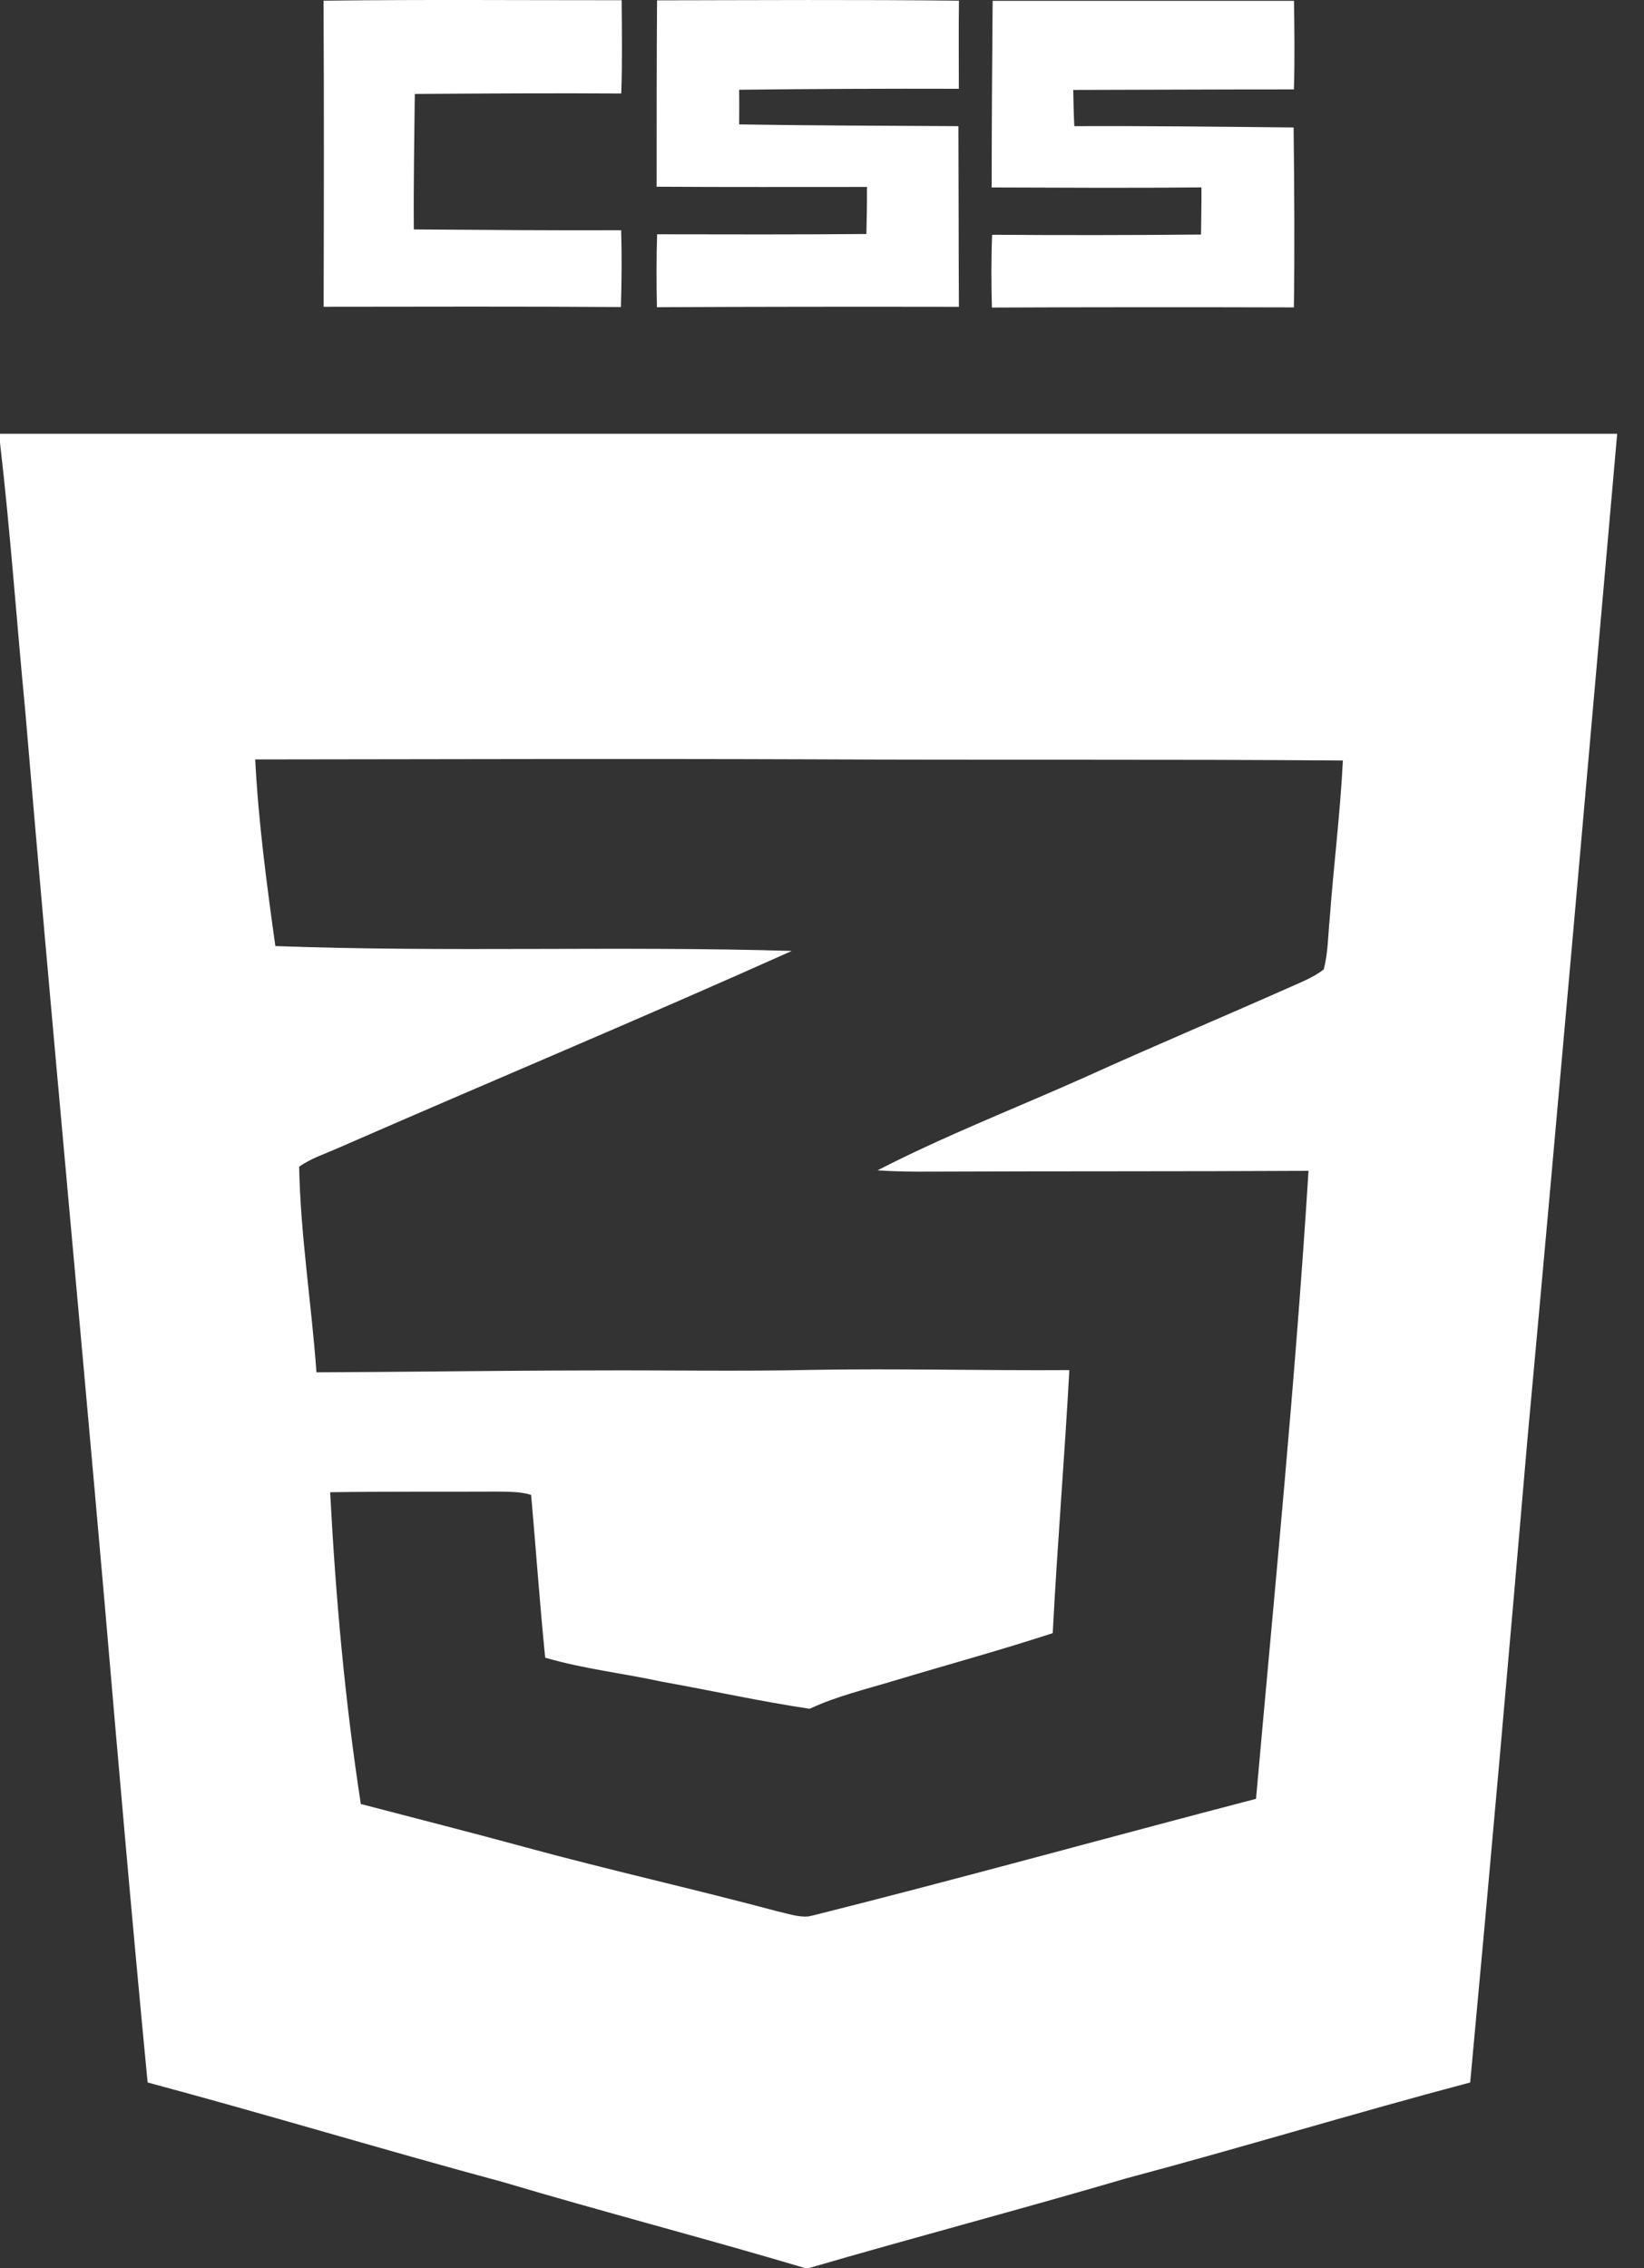 <?xml version="1.0" encoding="UTF-8" standalone="no"?>
<svg
   width="100%"
   height="100%"
   viewBox="0 0 29 40"
   version="1.1"
   xml:space="preserve"
   style="fill-rule:evenodd;clip-rule:evenodd;stroke-linejoin:round;stroke-miterlimit:2;"
   id="svg458"
   sodipodi:docname="CSS3_Logo_weiss.svg"
   inkscape:version="1.2.1 (ef4d3fba62, 2022-07-19, custom)"
   xmlns:inkscape="http://www.inkscape.org/namespaces/inkscape"
   xmlns:sodipodi="http://sodipodi.sourceforge.net/DTD/sodipodi-0.dtd"
   xmlns="http://www.w3.org/2000/svg"
   xmlns:svg="http://www.w3.org/2000/svg"><rect x="0" y="0" width="29" height="40" fill="#333333" stroke="none"/><defs
   id="defs462">
        
    
            
        
                
                
                
                
                
                
                
                
                
            </defs><sodipodi:namedview
   id="namedview460"
   pagecolor="#505050"
   bordercolor="#eeeeee"
   borderopacity="1"
   inkscape:showpageshadow="0"
   inkscape:pageopacity="0"
   inkscape:pagecheckerboard="0"
   inkscape:deskcolor="#505050"
   showgrid="false"
   inkscape:zoom="13.947681"
   inkscape:cx="22.691944"
   inkscape:cy="15.271356"
   inkscape:window-width="1920"
   inkscape:window-height="1016"
   inkscape:window-x="0"
   inkscape:window-y="0"
   inkscape:window-maximized="1"
   inkscape:current-layer="svg458" />
    <path
   d="M 5.707,0.012 C 7.46,-0.01 9.213,0.005 10.966,0.004 c 0.004,0.548 0.013,1.097 -0.007,1.645 -1.215,-0.008 -2.428,0 -3.642,0.008 -0.008,0.796 -0.024,1.593 -0.017,2.389 1.219,0.008 2.438,0.019 3.657,0.014 0.014,0.451 0.009,0.903 -0.004,1.355 -1.748,-0.012 -3.496,-0.007 -5.244,-0.005 0.004,-1.8 0.008,-3.599 -0.002,-5.398 z"
   style="fill-rule:nonzero;stroke-width:0.083;fill:#ffffff"
   id="path435" /><path
   d="m 11.591,0.006 c 1.775,-0.003 3.549,-0.014 5.325,0.006 -0.007,0.518 -0.002,1.036 -0.002,1.554 -1.291,-0.004 -2.584,0.002 -3.875,0.017 0.002,0.204 0.002,0.407 0,0.611 1.29,0.021 2.579,0.023 3.867,0.031 0.005,1.063 0.003,2.124 0.009,3.186 -1.776,-0.003 -3.551,-0.002 -5.327,0.007 -0.009,-0.429 -0.01,-0.857 0.003,-1.286 1.23,0.003 2.462,0.005 3.692,-0.005 0.007,-0.276 0.011,-0.553 0.01,-0.83 -1.236,0 -2.473,0.004 -3.71,-0.004 0,-1.095 0,-2.191 0.007,-3.286 z"
   style="fill-rule:nonzero;stroke-width:0.083;fill:#ffffff"
   id="path437" /><path
   d="m 17.511,0.015 h 5.315 c 0.007,0.521 0.015,1.042 -0.002,1.562 -1.297,-8.347e-4 -2.594,0.007 -3.892,0.009 0.003,0.213 0.008,0.426 0.019,0.639 1.29,-0.006 2.579,0.01 3.868,0.023 0.012,1.058 0.02,2.115 0.005,3.173 -1.776,-0.005 -3.551,-0.005 -5.327,0.003 -0.011,-0.427 -0.014,-0.856 0.004,-1.284 1.228,0.009 2.457,0.008 3.685,-0.004 0.003,-0.277 0.009,-0.554 0.007,-0.831 -1.233,0.012 -2.467,0.005 -3.7,8.348e-4 0,-1.097 0.008,-2.195 0.017,-3.291 z"
   style="fill-rule:nonzero;stroke-width:0.083;fill:#ffffff"
   id="path439" /><path
   id="path441"
   style="fill:#ffffff;fill-rule:nonzero;stroke-width:0.083"
   d="M 0 7.65 L 0 7.807 C 0.183 9.378 0.293 10.958 0.445 12.533 C 0.886 17.767 1.384 22.997 1.842 28.23 C 2.085 31.063 2.331 33.894 2.604 36.725 C 4.698 37.286 6.774 37.916 8.867 38.48 C 10.641 39.008 12.433 39.472 14.207 40 L 14.262 40 C 16.126 39.457 18.004 38.963 19.867 38.416 C 21.896 37.876 23.904 37.262 25.934 36.725 C 26.286 32.948 26.619 29.17 26.943 25.391 C 27.488 19.478 28.004 13.565 28.527 7.65 C 19.018 7.649 9.51 7.65 0 7.65 z M 14.289 13.391 C 17.423 13.407 20.555 13.387 23.688 13.412 C 23.642 14.348 23.523 15.278 23.455 16.213 C 23.424 16.508 23.428 16.808 23.35 17.096 C 23.15 17.251 22.909 17.337 22.682 17.441 C 21.505 17.963 20.317 18.462 19.145 18.994 C 17.922 19.541 16.671 20.026 15.48 20.639 C 15.801 20.662 16.123 20.664 16.445 20.662 C 18.657 20.653 20.87 20.66 23.082 20.648 C 22.851 24.346 22.485 28.033 22.156 31.723 C 19.555 32.4 16.966 33.121 14.359 33.775 C 14.334 33.78 14.283 33.792 14.258 33.797 C 14.075 33.812 13.899 33.747 13.723 33.709 C 12.242 33.313 10.744 32.979 9.266 32.576 C 8.301 32.313 7.332 32.067 6.365 31.814 C 6.084 29.993 5.92 28.155 5.824 26.316 C 6.805 26.301 7.786 26.31 8.766 26.305 C 8.968 26.308 9.174 26.303 9.369 26.363 C 9.454 27.32 9.521 28.279 9.617 29.234 C 10.293 29.431 10.994 29.509 11.68 29.658 C 12.549 29.813 13.411 30.005 14.283 30.135 C 14.298 29.637 14.305 29.139 14.307 28.641 C 14.309 28.143 14.305 27.645 14.303 27.146 C 14.305 27.645 14.309 28.142 14.307 28.641 C 14.305 29.139 14.298 29.637 14.283 30.135 C 14.757 29.912 15.269 29.793 15.768 29.641 C 16.703 29.36 17.643 29.104 18.57 28.801 C 18.65 27.254 18.779 25.709 18.863 24.162 C 17.35 24.172 15.837 24.132 14.324 24.158 C 13.028 24.187 11.73 24.161 10.434 24.168 C 8.816 24.17 7.2 24.195 5.582 24.201 C 5.496 22.992 5.3 21.787 5.277 20.576 C 5.482 20.428 5.726 20.352 5.955 20.25 C 8.622 19.084 11.311 17.961 13.967 16.77 C 10.932 16.679 7.893 16.796 4.857 16.684 C 4.705 15.59 4.558 14.495 4.502 13.393 C 7.764 13.389 11.027 13.379 14.289 13.391 z " />
</svg>
